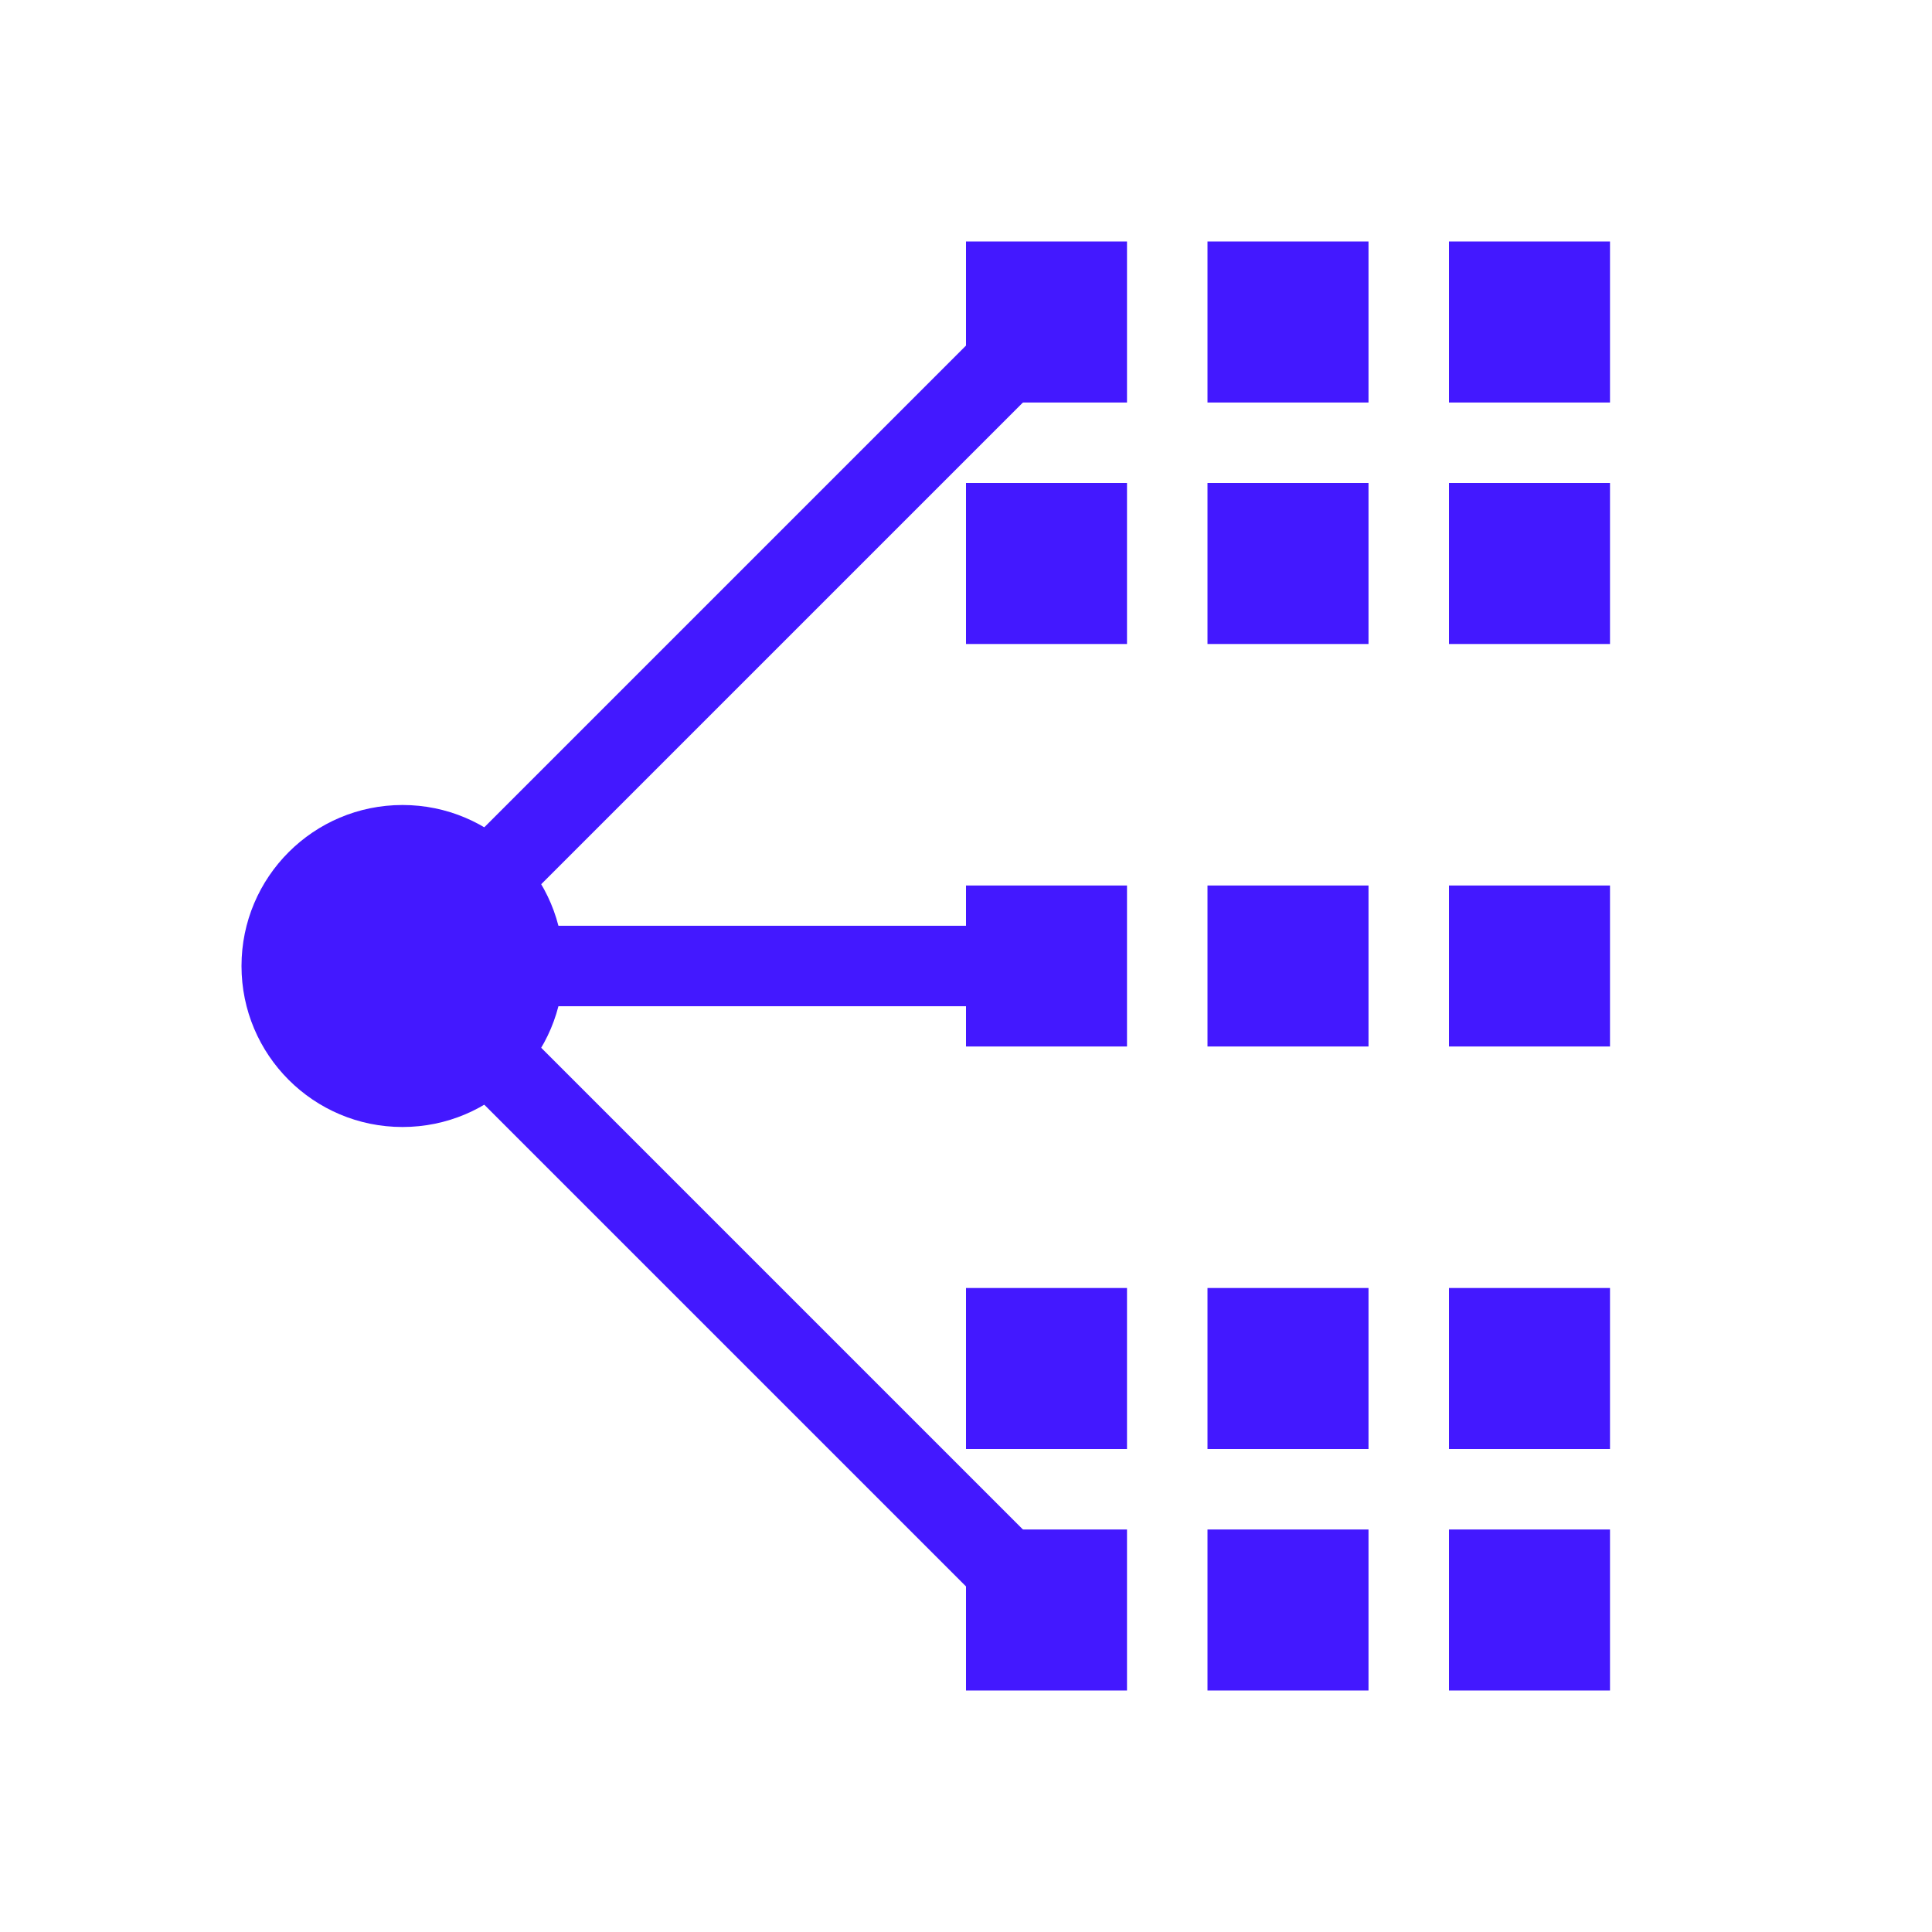 <svg width="66" height="66" viewBox="0 0 66 66" fill="none" xmlns="http://www.w3.org/2000/svg">
<rect width="66" height="66" fill="white"/>
<rect width="66" height="66" fill="white"/>
<rect x="41.25" y="30.25" width="5.5" height="5.5" fill="#4318FF"/>
<rect x="41.25" y="8.25" width="5.5" height="5.5" fill="#4318FF"/>
<rect x="41.25" y="16.5" width="5.5" height="5.5" fill="#4318FF"/>
<rect x="41.25" y="44" width="5.5" height="5.5" fill="#4318FF"/>
<rect x="41.25" y="52.25" width="5.5" height="5.5" fill="#4318FF"/>
<rect x="33" y="30.25" width="5.5" height="5.5" fill="#4318FF"/>
<rect x="33" y="8.25" width="5.5" height="5.5" fill="#4318FF"/>
<rect x="33" y="16.5" width="5.5" height="5.5" fill="#4318FF"/>
<rect x="33" y="44" width="5.5" height="5.5" fill="#4318FF"/>
<rect x="33" y="52.25" width="5.5" height="5.5" fill="#4318FF"/>
<rect x="49.5" y="30.25" width="5.5" height="5.5" fill="#4318FF"/>
<rect x="49.5" y="8.25" width="5.5" height="5.5" fill="#4318FF"/>
<rect x="49.5" y="16.5" width="5.5" height="5.5" fill="#4318FF"/>
<rect x="49.5" y="44" width="5.5" height="5.5" fill="#4318FF"/>
<rect x="49.5" y="52.25" width="5.5" height="5.5" fill="#4318FF"/>
<circle cx="13.75" cy="33" r="5.5" fill="#4318FF"/>
<path d="M35.75 11L13.75 33M13.75 33H35.75M13.75 33L35.75 55" stroke="#4318FF" stroke-width="2.75"/>
</svg>
